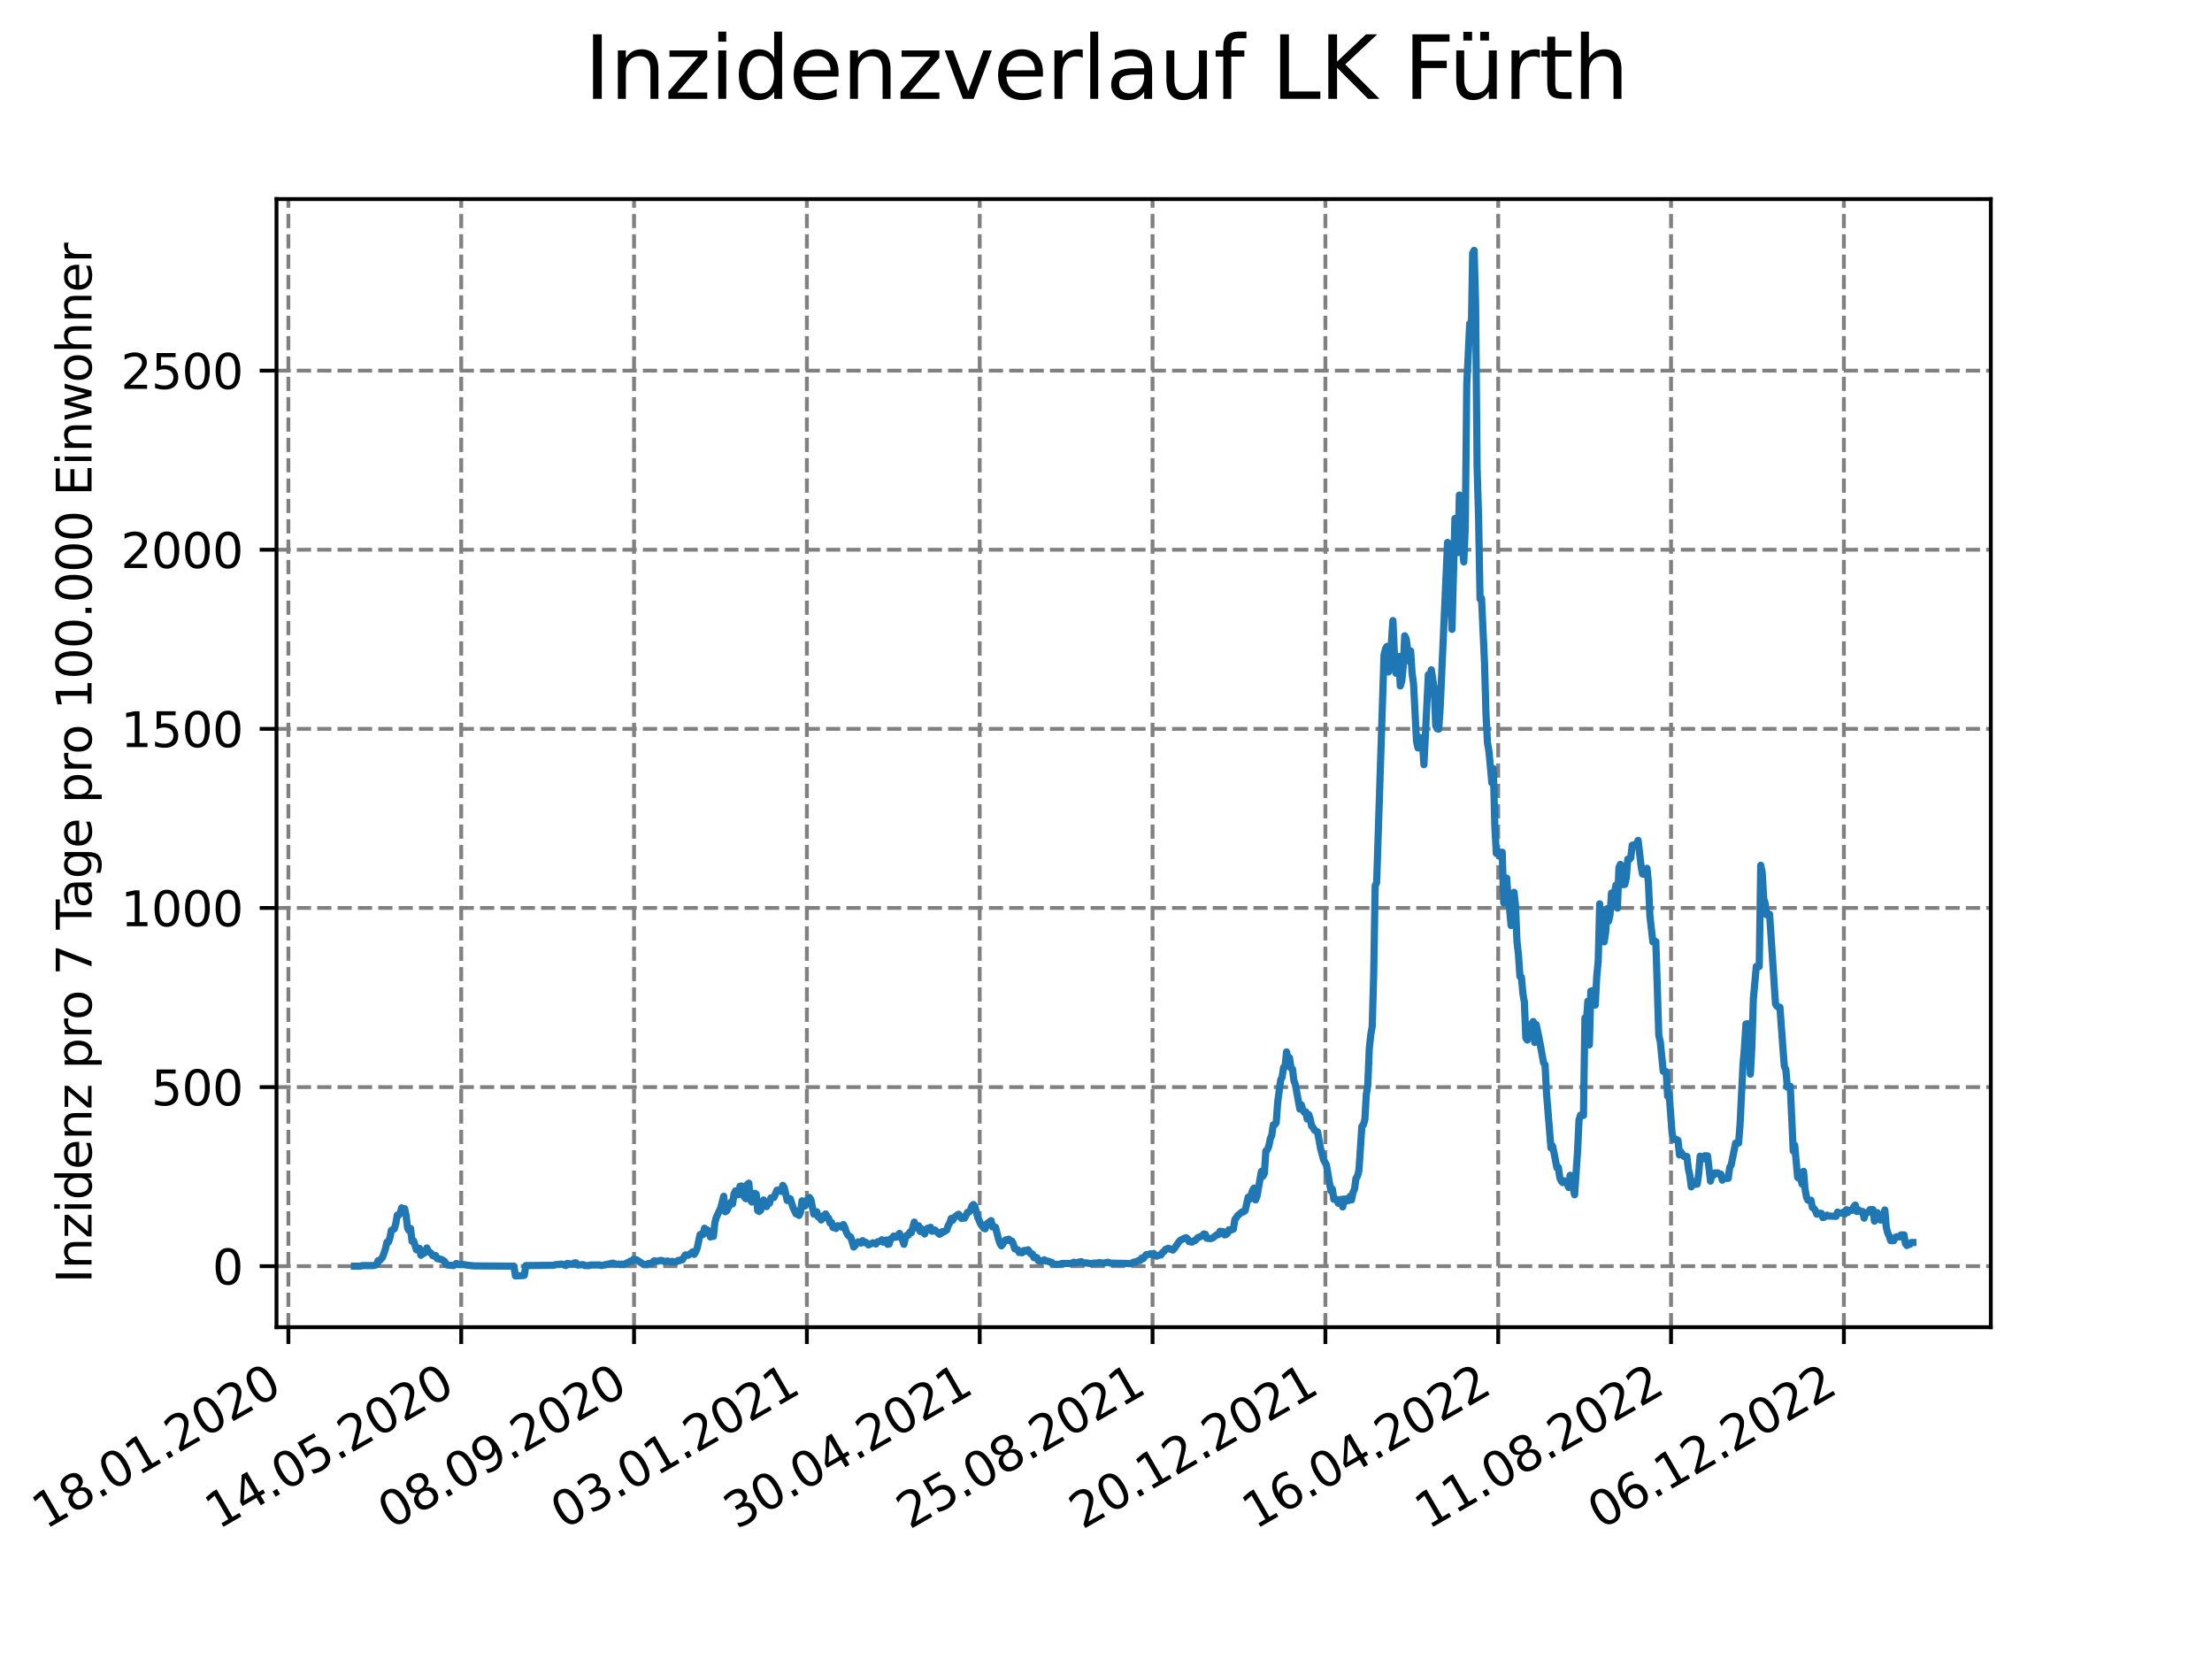 <?xml version="1.0" encoding="utf-8" standalone="no"?>
<!DOCTYPE svg PUBLIC "-//W3C//DTD SVG 1.1//EN"
  "http://www.w3.org/Graphics/SVG/1.1/DTD/svg11.dtd">
<svg xmlns:xlink="http://www.w3.org/1999/xlink" width="460.8pt" height="345.6pt" viewBox="0 0 460.8 345.6" xmlns="http://www.w3.org/2000/svg" version="1.1">
 <defs>
  <style type="text/css">*{stroke-linejoin: round; stroke-linecap: butt}</style>
 </defs>
 <g id="figure_1">
  <g id="patch_1">
   <path d="M 0 345.6 
L 460.8 345.6 
L 460.8 0 
L 0 0 
z
" style="fill: #ffffff"/>
  </g>
  <g id="axes_1">
   <g id="patch_2">
    <path d="M 57.6 276.48 
L 414.72 276.48 
L 414.72 41.472 
L 57.6 41.472 
z
" style="fill: #ffffff"/>
   </g>
   <g id="matplotlib.axis_1">
    <g id="xtick_1">
     <g id="line2d_1">
      <path d="M 60.075 276.48 
L 60.075 41.472 
" clip-path="url(#pdad895e5d4)" style="fill: none; stroke-dasharray: 2.96,1.28; stroke-dashoffset: 0; stroke: #808080; stroke-width: 0.8"/>
     </g>
     <g id="line2d_2">
      <defs>
       <path id="mf47c857014" d="M 0 0 
L 0 3.5 
" style="stroke: #000000; stroke-width: 0.8"/>
      </defs>
      <g>
       <use xlink:href="#mf47c857014" x="60.075" y="276.48" style="stroke: #000000; stroke-width: 0.8"/>
      </g>
     </g>
     <g id="text_1">
      <!-- 18.01.2020 -->
      <g transform="translate(9.449 318.689) rotate(-30) scale(0.1 -0.1)">
       <defs>
        <path id="DejaVuSans-31" d="M 794 531 
L 1825 531 
L 1825 4091 
L 703 3866 
L 703 4441 
L 1819 4666 
L 2450 4666 
L 2450 531 
L 3481 531 
L 3481 0 
L 794 0 
L 794 531 
z
" transform="scale(0.016)"/>
        <path id="DejaVuSans-38" d="M 2034 2216 
Q 1584 2216 1326 1975 
Q 1069 1734 1069 1313 
Q 1069 891 1326 650 
Q 1584 409 2034 409 
Q 2484 409 2743 651 
Q 3003 894 3003 1313 
Q 3003 1734 2745 1975 
Q 2488 2216 2034 2216 
z
M 1403 2484 
Q 997 2584 770 2862 
Q 544 3141 544 3541 
Q 544 4100 942 4425 
Q 1341 4750 2034 4750 
Q 2731 4750 3128 4425 
Q 3525 4100 3525 3541 
Q 3525 3141 3298 2862 
Q 3072 2584 2669 2484 
Q 3125 2378 3379 2068 
Q 3634 1759 3634 1313 
Q 3634 634 3220 271 
Q 2806 -91 2034 -91 
Q 1263 -91 848 271 
Q 434 634 434 1313 
Q 434 1759 690 2068 
Q 947 2378 1403 2484 
z
M 1172 3481 
Q 1172 3119 1398 2916 
Q 1625 2713 2034 2713 
Q 2441 2713 2670 2916 
Q 2900 3119 2900 3481 
Q 2900 3844 2670 4047 
Q 2441 4250 2034 4250 
Q 1625 4250 1398 4047 
Q 1172 3844 1172 3481 
z
" transform="scale(0.016)"/>
        <path id="DejaVuSans-2e" d="M 684 794 
L 1344 794 
L 1344 0 
L 684 0 
L 684 794 
z
" transform="scale(0.016)"/>
        <path id="DejaVuSans-30" d="M 2034 4250 
Q 1547 4250 1301 3770 
Q 1056 3291 1056 2328 
Q 1056 1369 1301 889 
Q 1547 409 2034 409 
Q 2525 409 2770 889 
Q 3016 1369 3016 2328 
Q 3016 3291 2770 3770 
Q 2525 4250 2034 4250 
z
M 2034 4750 
Q 2819 4750 3233 4129 
Q 3647 3509 3647 2328 
Q 3647 1150 3233 529 
Q 2819 -91 2034 -91 
Q 1250 -91 836 529 
Q 422 1150 422 2328 
Q 422 3509 836 4129 
Q 1250 4750 2034 4750 
z
" transform="scale(0.016)"/>
        <path id="DejaVuSans-32" d="M 1228 531 
L 3431 531 
L 3431 0 
L 469 0 
L 469 531 
Q 828 903 1448 1529 
Q 2069 2156 2228 2338 
Q 2531 2678 2651 2914 
Q 2772 3150 2772 3378 
Q 2772 3750 2511 3984 
Q 2250 4219 1831 4219 
Q 1534 4219 1204 4116 
Q 875 4013 500 3803 
L 500 4441 
Q 881 4594 1212 4672 
Q 1544 4750 1819 4750 
Q 2544 4750 2975 4387 
Q 3406 4025 3406 3419 
Q 3406 3131 3298 2873 
Q 3191 2616 2906 2266 
Q 2828 2175 2409 1742 
Q 1991 1309 1228 531 
z
" transform="scale(0.016)"/>
       </defs>
       <use xlink:href="#DejaVuSans-31"/>
       <use xlink:href="#DejaVuSans-38" x="63.623"/>
       <use xlink:href="#DejaVuSans-2e" x="127.246"/>
       <use xlink:href="#DejaVuSans-30" x="159.033"/>
       <use xlink:href="#DejaVuSans-31" x="222.656"/>
       <use xlink:href="#DejaVuSans-2e" x="286.279"/>
       <use xlink:href="#DejaVuSans-32" x="318.066"/>
       <use xlink:href="#DejaVuSans-30" x="381.689"/>
       <use xlink:href="#DejaVuSans-32" x="445.312"/>
       <use xlink:href="#DejaVuSans-30" x="508.936"/>
      </g>
     </g>
    </g>
    <g id="xtick_2">
     <g id="line2d_3">
      <path d="M 96.079 276.48 
L 96.079 41.472 
" clip-path="url(#pdad895e5d4)" style="fill: none; stroke-dasharray: 2.96,1.28; stroke-dashoffset: 0; stroke: #808080; stroke-width: 0.8"/>
     </g>
     <g id="line2d_4">
      <g>
       <use xlink:href="#mf47c857014" x="96.079" y="276.48" style="stroke: #000000; stroke-width: 0.8"/>
      </g>
     </g>
     <g id="text_2">
      <!-- 14.05.2020 -->
      <g transform="translate(45.454 318.689) rotate(-30) scale(0.1 -0.1)">
       <defs>
        <path id="DejaVuSans-34" d="M 2419 4116 
L 825 1625 
L 2419 1625 
L 2419 4116 
z
M 2253 4666 
L 3047 4666 
L 3047 1625 
L 3713 1625 
L 3713 1100 
L 3047 1100 
L 3047 0 
L 2419 0 
L 2419 1100 
L 313 1100 
L 313 1709 
L 2253 4666 
z
" transform="scale(0.016)"/>
        <path id="DejaVuSans-35" d="M 691 4666 
L 3169 4666 
L 3169 4134 
L 1269 4134 
L 1269 2991 
Q 1406 3038 1543 3061 
Q 1681 3084 1819 3084 
Q 2600 3084 3056 2656 
Q 3513 2228 3513 1497 
Q 3513 744 3044 326 
Q 2575 -91 1722 -91 
Q 1428 -91 1123 -41 
Q 819 9 494 109 
L 494 744 
Q 775 591 1075 516 
Q 1375 441 1709 441 
Q 2250 441 2565 725 
Q 2881 1009 2881 1497 
Q 2881 1984 2565 2268 
Q 2250 2553 1709 2553 
Q 1456 2553 1204 2497 
Q 953 2441 691 2322 
L 691 4666 
z
" transform="scale(0.016)"/>
       </defs>
       <use xlink:href="#DejaVuSans-31"/>
       <use xlink:href="#DejaVuSans-34" x="63.623"/>
       <use xlink:href="#DejaVuSans-2e" x="127.246"/>
       <use xlink:href="#DejaVuSans-30" x="159.033"/>
       <use xlink:href="#DejaVuSans-35" x="222.656"/>
       <use xlink:href="#DejaVuSans-2e" x="286.279"/>
       <use xlink:href="#DejaVuSans-32" x="318.066"/>
       <use xlink:href="#DejaVuSans-30" x="381.689"/>
       <use xlink:href="#DejaVuSans-32" x="445.312"/>
       <use xlink:href="#DejaVuSans-30" x="508.936"/>
      </g>
     </g>
    </g>
    <g id="xtick_3">
     <g id="line2d_5">
      <path d="M 132.083 276.48 
L 132.083 41.472 
" clip-path="url(#pdad895e5d4)" style="fill: none; stroke-dasharray: 2.96,1.28; stroke-dashoffset: 0; stroke: #808080; stroke-width: 0.8"/>
     </g>
     <g id="line2d_6">
      <g>
       <use xlink:href="#mf47c857014" x="132.083" y="276.48" style="stroke: #000000; stroke-width: 0.8"/>
      </g>
     </g>
     <g id="text_3">
      <!-- 08.09.2020 -->
      <g transform="translate(81.458 318.689) rotate(-30) scale(0.1 -0.1)">
       <defs>
        <path id="DejaVuSans-39" d="M 703 97 
L 703 672 
Q 941 559 1184 500 
Q 1428 441 1663 441 
Q 2288 441 2617 861 
Q 2947 1281 2994 2138 
Q 2813 1869 2534 1725 
Q 2256 1581 1919 1581 
Q 1219 1581 811 2004 
Q 403 2428 403 3163 
Q 403 3881 828 4315 
Q 1253 4750 1959 4750 
Q 2769 4750 3195 4129 
Q 3622 3509 3622 2328 
Q 3622 1225 3098 567 
Q 2575 -91 1691 -91 
Q 1453 -91 1209 -44 
Q 966 3 703 97 
z
M 1959 2075 
Q 2384 2075 2632 2365 
Q 2881 2656 2881 3163 
Q 2881 3666 2632 3958 
Q 2384 4250 1959 4250 
Q 1534 4250 1286 3958 
Q 1038 3666 1038 3163 
Q 1038 2656 1286 2365 
Q 1534 2075 1959 2075 
z
" transform="scale(0.016)"/>
       </defs>
       <use xlink:href="#DejaVuSans-30"/>
       <use xlink:href="#DejaVuSans-38" x="63.623"/>
       <use xlink:href="#DejaVuSans-2e" x="127.246"/>
       <use xlink:href="#DejaVuSans-30" x="159.033"/>
       <use xlink:href="#DejaVuSans-39" x="222.656"/>
       <use xlink:href="#DejaVuSans-2e" x="286.279"/>
       <use xlink:href="#DejaVuSans-32" x="318.066"/>
       <use xlink:href="#DejaVuSans-30" x="381.689"/>
       <use xlink:href="#DejaVuSans-32" x="445.312"/>
       <use xlink:href="#DejaVuSans-30" x="508.936"/>
      </g>
     </g>
    </g>
    <g id="xtick_4">
     <g id="line2d_7">
      <path d="M 168.088 276.48 
L 168.088 41.472 
" clip-path="url(#pdad895e5d4)" style="fill: none; stroke-dasharray: 2.96,1.28; stroke-dashoffset: 0; stroke: #808080; stroke-width: 0.8"/>
     </g>
     <g id="line2d_8">
      <g>
       <use xlink:href="#mf47c857014" x="168.088" y="276.48" style="stroke: #000000; stroke-width: 0.8"/>
      </g>
     </g>
     <g id="text_4">
      <!-- 03.01.2021 -->
      <g transform="translate(117.462 318.689) rotate(-30) scale(0.1 -0.1)">
       <defs>
        <path id="DejaVuSans-33" d="M 2597 2516 
Q 3050 2419 3304 2112 
Q 3559 1806 3559 1356 
Q 3559 666 3084 287 
Q 2609 -91 1734 -91 
Q 1441 -91 1130 -33 
Q 819 25 488 141 
L 488 750 
Q 750 597 1062 519 
Q 1375 441 1716 441 
Q 2309 441 2620 675 
Q 2931 909 2931 1356 
Q 2931 1769 2642 2001 
Q 2353 2234 1838 2234 
L 1294 2234 
L 1294 2753 
L 1863 2753 
Q 2328 2753 2575 2939 
Q 2822 3125 2822 3475 
Q 2822 3834 2567 4026 
Q 2313 4219 1838 4219 
Q 1578 4219 1281 4162 
Q 984 4106 628 3988 
L 628 4550 
Q 988 4650 1302 4700 
Q 1616 4750 1894 4750 
Q 2613 4750 3031 4423 
Q 3450 4097 3450 3541 
Q 3450 3153 3228 2886 
Q 3006 2619 2597 2516 
z
" transform="scale(0.016)"/>
       </defs>
       <use xlink:href="#DejaVuSans-30"/>
       <use xlink:href="#DejaVuSans-33" x="63.623"/>
       <use xlink:href="#DejaVuSans-2e" x="127.246"/>
       <use xlink:href="#DejaVuSans-30" x="159.033"/>
       <use xlink:href="#DejaVuSans-31" x="222.656"/>
       <use xlink:href="#DejaVuSans-2e" x="286.279"/>
       <use xlink:href="#DejaVuSans-32" x="318.066"/>
       <use xlink:href="#DejaVuSans-30" x="381.689"/>
       <use xlink:href="#DejaVuSans-32" x="445.312"/>
       <use xlink:href="#DejaVuSans-31" x="508.936"/>
      </g>
     </g>
    </g>
    <g id="xtick_5">
     <g id="line2d_9">
      <path d="M 204.092 276.48 
L 204.092 41.472 
" clip-path="url(#pdad895e5d4)" style="fill: none; stroke-dasharray: 2.96,1.28; stroke-dashoffset: 0; stroke: #808080; stroke-width: 0.8"/>
     </g>
     <g id="line2d_10">
      <g>
       <use xlink:href="#mf47c857014" x="204.092" y="276.48" style="stroke: #000000; stroke-width: 0.8"/>
      </g>
     </g>
     <g id="text_5">
      <!-- 30.04.2021 -->
      <g transform="translate(153.467 318.689) rotate(-30) scale(0.1 -0.1)">
       <use xlink:href="#DejaVuSans-33"/>
       <use xlink:href="#DejaVuSans-30" x="63.623"/>
       <use xlink:href="#DejaVuSans-2e" x="127.246"/>
       <use xlink:href="#DejaVuSans-30" x="159.033"/>
       <use xlink:href="#DejaVuSans-34" x="222.656"/>
       <use xlink:href="#DejaVuSans-2e" x="286.279"/>
       <use xlink:href="#DejaVuSans-32" x="318.066"/>
       <use xlink:href="#DejaVuSans-30" x="381.689"/>
       <use xlink:href="#DejaVuSans-32" x="445.312"/>
       <use xlink:href="#DejaVuSans-31" x="508.936"/>
      </g>
     </g>
    </g>
    <g id="xtick_6">
     <g id="line2d_11">
      <path d="M 240.096 276.48 
L 240.096 41.472 
" clip-path="url(#pdad895e5d4)" style="fill: none; stroke-dasharray: 2.96,1.28; stroke-dashoffset: 0; stroke: #808080; stroke-width: 0.8"/>
     </g>
     <g id="line2d_12">
      <g>
       <use xlink:href="#mf47c857014" x="240.096" y="276.48" style="stroke: #000000; stroke-width: 0.8"/>
      </g>
     </g>
     <g id="text_6">
      <!-- 25.08.2021 -->
      <g transform="translate(189.471 318.689) rotate(-30) scale(0.1 -0.1)">
       <use xlink:href="#DejaVuSans-32"/>
       <use xlink:href="#DejaVuSans-35" x="63.623"/>
       <use xlink:href="#DejaVuSans-2e" x="127.246"/>
       <use xlink:href="#DejaVuSans-30" x="159.033"/>
       <use xlink:href="#DejaVuSans-38" x="222.656"/>
       <use xlink:href="#DejaVuSans-2e" x="286.279"/>
       <use xlink:href="#DejaVuSans-32" x="318.066"/>
       <use xlink:href="#DejaVuSans-30" x="381.689"/>
       <use xlink:href="#DejaVuSans-32" x="445.312"/>
       <use xlink:href="#DejaVuSans-31" x="508.936"/>
      </g>
     </g>
    </g>
    <g id="xtick_7">
     <g id="line2d_13">
      <path d="M 276.101 276.48 
L 276.101 41.472 
" clip-path="url(#pdad895e5d4)" style="fill: none; stroke-dasharray: 2.96,1.28; stroke-dashoffset: 0; stroke: #808080; stroke-width: 0.8"/>
     </g>
     <g id="line2d_14">
      <g>
       <use xlink:href="#mf47c857014" x="276.101" y="276.48" style="stroke: #000000; stroke-width: 0.8"/>
      </g>
     </g>
     <g id="text_7">
      <!-- 20.12.2021 -->
      <g transform="translate(225.476 318.689) rotate(-30) scale(0.1 -0.1)">
       <use xlink:href="#DejaVuSans-32"/>
       <use xlink:href="#DejaVuSans-30" x="63.623"/>
       <use xlink:href="#DejaVuSans-2e" x="127.246"/>
       <use xlink:href="#DejaVuSans-31" x="159.033"/>
       <use xlink:href="#DejaVuSans-32" x="222.656"/>
       <use xlink:href="#DejaVuSans-2e" x="286.279"/>
       <use xlink:href="#DejaVuSans-32" x="318.066"/>
       <use xlink:href="#DejaVuSans-30" x="381.689"/>
       <use xlink:href="#DejaVuSans-32" x="445.312"/>
       <use xlink:href="#DejaVuSans-31" x="508.936"/>
      </g>
     </g>
    </g>
    <g id="xtick_8">
     <g id="line2d_15">
      <path d="M 312.105 276.48 
L 312.105 41.472 
" clip-path="url(#pdad895e5d4)" style="fill: none; stroke-dasharray: 2.96,1.28; stroke-dashoffset: 0; stroke: #808080; stroke-width: 0.8"/>
     </g>
     <g id="line2d_16">
      <g>
       <use xlink:href="#mf47c857014" x="312.105" y="276.48" style="stroke: #000000; stroke-width: 0.8"/>
      </g>
     </g>
     <g id="text_8">
      <!-- 16.04.2022 -->
      <g transform="translate(261.48 318.689) rotate(-30) scale(0.1 -0.1)">
       <defs>
        <path id="DejaVuSans-36" d="M 2113 2584 
Q 1688 2584 1439 2293 
Q 1191 2003 1191 1497 
Q 1191 994 1439 701 
Q 1688 409 2113 409 
Q 2538 409 2786 701 
Q 3034 994 3034 1497 
Q 3034 2003 2786 2293 
Q 2538 2584 2113 2584 
z
M 3366 4563 
L 3366 3988 
Q 3128 4100 2886 4159 
Q 2644 4219 2406 4219 
Q 1781 4219 1451 3797 
Q 1122 3375 1075 2522 
Q 1259 2794 1537 2939 
Q 1816 3084 2150 3084 
Q 2853 3084 3261 2657 
Q 3669 2231 3669 1497 
Q 3669 778 3244 343 
Q 2819 -91 2113 -91 
Q 1303 -91 875 529 
Q 447 1150 447 2328 
Q 447 3434 972 4092 
Q 1497 4750 2381 4750 
Q 2619 4750 2861 4703 
Q 3103 4656 3366 4563 
z
" transform="scale(0.016)"/>
       </defs>
       <use xlink:href="#DejaVuSans-31"/>
       <use xlink:href="#DejaVuSans-36" x="63.623"/>
       <use xlink:href="#DejaVuSans-2e" x="127.246"/>
       <use xlink:href="#DejaVuSans-30" x="159.033"/>
       <use xlink:href="#DejaVuSans-34" x="222.656"/>
       <use xlink:href="#DejaVuSans-2e" x="286.279"/>
       <use xlink:href="#DejaVuSans-32" x="318.066"/>
       <use xlink:href="#DejaVuSans-30" x="381.689"/>
       <use xlink:href="#DejaVuSans-32" x="445.312"/>
       <use xlink:href="#DejaVuSans-32" x="508.936"/>
      </g>
     </g>
    </g>
    <g id="xtick_9">
     <g id="line2d_17">
      <path d="M 348.109 276.48 
L 348.109 41.472 
" clip-path="url(#pdad895e5d4)" style="fill: none; stroke-dasharray: 2.96,1.28; stroke-dashoffset: 0; stroke: #808080; stroke-width: 0.8"/>
     </g>
     <g id="line2d_18">
      <g>
       <use xlink:href="#mf47c857014" x="348.109" y="276.48" style="stroke: #000000; stroke-width: 0.8"/>
      </g>
     </g>
     <g id="text_9">
      <!-- 11.08.2022 -->
      <g transform="translate(297.484 318.689) rotate(-30) scale(0.1 -0.1)">
       <use xlink:href="#DejaVuSans-31"/>
       <use xlink:href="#DejaVuSans-31" x="63.623"/>
       <use xlink:href="#DejaVuSans-2e" x="127.246"/>
       <use xlink:href="#DejaVuSans-30" x="159.033"/>
       <use xlink:href="#DejaVuSans-38" x="222.656"/>
       <use xlink:href="#DejaVuSans-2e" x="286.279"/>
       <use xlink:href="#DejaVuSans-32" x="318.066"/>
       <use xlink:href="#DejaVuSans-30" x="381.689"/>
       <use xlink:href="#DejaVuSans-32" x="445.312"/>
       <use xlink:href="#DejaVuSans-32" x="508.936"/>
      </g>
     </g>
    </g>
    <g id="xtick_10">
     <g id="line2d_19">
      <path d="M 384.114 276.48 
L 384.114 41.472 
" clip-path="url(#pdad895e5d4)" style="fill: none; stroke-dasharray: 2.96,1.28; stroke-dashoffset: 0; stroke: #808080; stroke-width: 0.8"/>
     </g>
     <g id="line2d_20">
      <g>
       <use xlink:href="#mf47c857014" x="384.114" y="276.48" style="stroke: #000000; stroke-width: 0.8"/>
      </g>
     </g>
     <g id="text_10">
      <!-- 06.12.2022 -->
      <g transform="translate(333.489 318.689) rotate(-30) scale(0.1 -0.1)">
       <use xlink:href="#DejaVuSans-30"/>
       <use xlink:href="#DejaVuSans-36" x="63.623"/>
       <use xlink:href="#DejaVuSans-2e" x="127.246"/>
       <use xlink:href="#DejaVuSans-31" x="159.033"/>
       <use xlink:href="#DejaVuSans-32" x="222.656"/>
       <use xlink:href="#DejaVuSans-2e" x="286.279"/>
       <use xlink:href="#DejaVuSans-32" x="318.066"/>
       <use xlink:href="#DejaVuSans-30" x="381.689"/>
       <use xlink:href="#DejaVuSans-32" x="445.312"/>
       <use xlink:href="#DejaVuSans-32" x="508.936"/>
      </g>
     </g>
    </g>
   </g>
   <g id="matplotlib.axis_2">
    <g id="ytick_1">
     <g id="line2d_21">
      <path d="M 57.6 263.772 
L 414.72 263.772 
" clip-path="url(#pdad895e5d4)" style="fill: none; stroke-dasharray: 2.96,1.28; stroke-dashoffset: 0; stroke: #808080; stroke-width: 0.8"/>
     </g>
     <g id="line2d_22">
      <defs>
       <path id="me9d6cd86ce" d="M 0 0 
L -3.5 0 
" style="stroke: #000000; stroke-width: 0.8"/>
      </defs>
      <g>
       <use xlink:href="#me9d6cd86ce" x="57.6" y="263.772" style="stroke: #000000; stroke-width: 0.8"/>
      </g>
     </g>
     <g id="text_11">
      <!-- 0 -->
      <g transform="translate(44.237 267.571) scale(0.1 -0.1)">
       <use xlink:href="#DejaVuSans-30"/>
      </g>
     </g>
    </g>
    <g id="ytick_2">
     <g id="line2d_23">
      <path d="M 57.6 226.459 
L 414.72 226.459 
" clip-path="url(#pdad895e5d4)" style="fill: none; stroke-dasharray: 2.96,1.28; stroke-dashoffset: 0; stroke: #808080; stroke-width: 0.8"/>
     </g>
     <g id="line2d_24">
      <g>
       <use xlink:href="#me9d6cd86ce" x="57.6" y="226.459" style="stroke: #000000; stroke-width: 0.8"/>
      </g>
     </g>
     <g id="text_12">
      <!-- 500 -->
      <g transform="translate(31.512 230.258) scale(0.1 -0.1)">
       <use xlink:href="#DejaVuSans-35"/>
       <use xlink:href="#DejaVuSans-30" x="63.623"/>
       <use xlink:href="#DejaVuSans-30" x="127.246"/>
      </g>
     </g>
    </g>
    <g id="ytick_3">
     <g id="line2d_25">
      <path d="M 57.6 189.146 
L 414.72 189.146 
" clip-path="url(#pdad895e5d4)" style="fill: none; stroke-dasharray: 2.96,1.28; stroke-dashoffset: 0; stroke: #808080; stroke-width: 0.8"/>
     </g>
     <g id="line2d_26">
      <g>
       <use xlink:href="#me9d6cd86ce" x="57.6" y="189.146" style="stroke: #000000; stroke-width: 0.8"/>
      </g>
     </g>
     <g id="text_13">
      <!-- 1000 -->
      <g transform="translate(25.15 192.946) scale(0.1 -0.1)">
       <use xlink:href="#DejaVuSans-31"/>
       <use xlink:href="#DejaVuSans-30" x="63.623"/>
       <use xlink:href="#DejaVuSans-30" x="127.246"/>
       <use xlink:href="#DejaVuSans-30" x="190.869"/>
      </g>
     </g>
    </g>
    <g id="ytick_4">
     <g id="line2d_27">
      <path d="M 57.6 151.834 
L 414.72 151.834 
" clip-path="url(#pdad895e5d4)" style="fill: none; stroke-dasharray: 2.96,1.28; stroke-dashoffset: 0; stroke: #808080; stroke-width: 0.8"/>
     </g>
     <g id="line2d_28">
      <g>
       <use xlink:href="#me9d6cd86ce" x="57.6" y="151.834" style="stroke: #000000; stroke-width: 0.8"/>
      </g>
     </g>
     <g id="text_14">
      <!-- 1500 -->
      <g transform="translate(25.15 155.633) scale(0.1 -0.1)">
       <use xlink:href="#DejaVuSans-31"/>
       <use xlink:href="#DejaVuSans-35" x="63.623"/>
       <use xlink:href="#DejaVuSans-30" x="127.246"/>
       <use xlink:href="#DejaVuSans-30" x="190.869"/>
      </g>
     </g>
    </g>
    <g id="ytick_5">
     <g id="line2d_29">
      <path d="M 57.6 114.521 
L 414.72 114.521 
" clip-path="url(#pdad895e5d4)" style="fill: none; stroke-dasharray: 2.96,1.28; stroke-dashoffset: 0; stroke: #808080; stroke-width: 0.8"/>
     </g>
     <g id="line2d_30">
      <g>
       <use xlink:href="#me9d6cd86ce" x="57.6" y="114.521" style="stroke: #000000; stroke-width: 0.8"/>
      </g>
     </g>
     <g id="text_15">
      <!-- 2000 -->
      <g transform="translate(25.15 118.32) scale(0.1 -0.1)">
       <use xlink:href="#DejaVuSans-32"/>
       <use xlink:href="#DejaVuSans-30" x="63.623"/>
       <use xlink:href="#DejaVuSans-30" x="127.246"/>
       <use xlink:href="#DejaVuSans-30" x="190.869"/>
      </g>
     </g>
    </g>
    <g id="ytick_6">
     <g id="line2d_31">
      <path d="M 57.6 77.209 
L 414.72 77.209 
" clip-path="url(#pdad895e5d4)" style="fill: none; stroke-dasharray: 2.96,1.28; stroke-dashoffset: 0; stroke: #808080; stroke-width: 0.8"/>
     </g>
     <g id="line2d_32">
      <g>
       <use xlink:href="#me9d6cd86ce" x="57.6" y="77.209" style="stroke: #000000; stroke-width: 0.8"/>
      </g>
     </g>
     <g id="text_16">
      <!-- 2500 -->
      <g transform="translate(25.15 81.008) scale(0.1 -0.1)">
       <use xlink:href="#DejaVuSans-32"/>
       <use xlink:href="#DejaVuSans-35" x="63.623"/>
       <use xlink:href="#DejaVuSans-30" x="127.246"/>
       <use xlink:href="#DejaVuSans-30" x="190.869"/>
      </g>
     </g>
    </g>
    <g id="text_17">
     <!-- Inzidenz pro 7 Tage pro 100.000 Einwohner -->
     <g transform="translate(19.07 267.301) rotate(-90) scale(0.1 -0.1)">
      <defs>
       <path id="DejaVuSans-49" d="M 628 4666 
L 1259 4666 
L 1259 0 
L 628 0 
L 628 4666 
z
" transform="scale(0.016)"/>
       <path id="DejaVuSans-6e" d="M 3513 2113 
L 3513 0 
L 2938 0 
L 2938 2094 
Q 2938 2591 2744 2837 
Q 2550 3084 2163 3084 
Q 1697 3084 1428 2787 
Q 1159 2491 1159 1978 
L 1159 0 
L 581 0 
L 581 3500 
L 1159 3500 
L 1159 2956 
Q 1366 3272 1645 3428 
Q 1925 3584 2291 3584 
Q 2894 3584 3203 3211 
Q 3513 2838 3513 2113 
z
" transform="scale(0.016)"/>
       <path id="DejaVuSans-7a" d="M 353 3500 
L 3084 3500 
L 3084 2975 
L 922 459 
L 3084 459 
L 3084 0 
L 275 0 
L 275 525 
L 2438 3041 
L 353 3041 
L 353 3500 
z
" transform="scale(0.016)"/>
       <path id="DejaVuSans-69" d="M 603 3500 
L 1178 3500 
L 1178 0 
L 603 0 
L 603 3500 
z
M 603 4863 
L 1178 4863 
L 1178 4134 
L 603 4134 
L 603 4863 
z
" transform="scale(0.016)"/>
       <path id="DejaVuSans-64" d="M 2906 2969 
L 2906 4863 
L 3481 4863 
L 3481 0 
L 2906 0 
L 2906 525 
Q 2725 213 2448 61 
Q 2172 -91 1784 -91 
Q 1150 -91 751 415 
Q 353 922 353 1747 
Q 353 2572 751 3078 
Q 1150 3584 1784 3584 
Q 2172 3584 2448 3432 
Q 2725 3281 2906 2969 
z
M 947 1747 
Q 947 1113 1208 752 
Q 1469 391 1925 391 
Q 2381 391 2643 752 
Q 2906 1113 2906 1747 
Q 2906 2381 2643 2742 
Q 2381 3103 1925 3103 
Q 1469 3103 1208 2742 
Q 947 2381 947 1747 
z
" transform="scale(0.016)"/>
       <path id="DejaVuSans-65" d="M 3597 1894 
L 3597 1613 
L 953 1613 
Q 991 1019 1311 708 
Q 1631 397 2203 397 
Q 2534 397 2845 478 
Q 3156 559 3463 722 
L 3463 178 
Q 3153 47 2828 -22 
Q 2503 -91 2169 -91 
Q 1331 -91 842 396 
Q 353 884 353 1716 
Q 353 2575 817 3079 
Q 1281 3584 2069 3584 
Q 2775 3584 3186 3129 
Q 3597 2675 3597 1894 
z
M 3022 2063 
Q 3016 2534 2758 2815 
Q 2500 3097 2075 3097 
Q 1594 3097 1305 2825 
Q 1016 2553 972 2059 
L 3022 2063 
z
" transform="scale(0.016)"/>
       <path id="DejaVuSans-20" transform="scale(0.016)"/>
       <path id="DejaVuSans-70" d="M 1159 525 
L 1159 -1331 
L 581 -1331 
L 581 3500 
L 1159 3500 
L 1159 2969 
Q 1341 3281 1617 3432 
Q 1894 3584 2278 3584 
Q 2916 3584 3314 3078 
Q 3713 2572 3713 1747 
Q 3713 922 3314 415 
Q 2916 -91 2278 -91 
Q 1894 -91 1617 61 
Q 1341 213 1159 525 
z
M 3116 1747 
Q 3116 2381 2855 2742 
Q 2594 3103 2138 3103 
Q 1681 3103 1420 2742 
Q 1159 2381 1159 1747 
Q 1159 1113 1420 752 
Q 1681 391 2138 391 
Q 2594 391 2855 752 
Q 3116 1113 3116 1747 
z
" transform="scale(0.016)"/>
       <path id="DejaVuSans-72" d="M 2631 2963 
Q 2534 3019 2420 3045 
Q 2306 3072 2169 3072 
Q 1681 3072 1420 2755 
Q 1159 2438 1159 1844 
L 1159 0 
L 581 0 
L 581 3500 
L 1159 3500 
L 1159 2956 
Q 1341 3275 1631 3429 
Q 1922 3584 2338 3584 
Q 2397 3584 2469 3576 
Q 2541 3569 2628 3553 
L 2631 2963 
z
" transform="scale(0.016)"/>
       <path id="DejaVuSans-6f" d="M 1959 3097 
Q 1497 3097 1228 2736 
Q 959 2375 959 1747 
Q 959 1119 1226 758 
Q 1494 397 1959 397 
Q 2419 397 2687 759 
Q 2956 1122 2956 1747 
Q 2956 2369 2687 2733 
Q 2419 3097 1959 3097 
z
M 1959 3584 
Q 2709 3584 3137 3096 
Q 3566 2609 3566 1747 
Q 3566 888 3137 398 
Q 2709 -91 1959 -91 
Q 1206 -91 779 398 
Q 353 888 353 1747 
Q 353 2609 779 3096 
Q 1206 3584 1959 3584 
z
" transform="scale(0.016)"/>
       <path id="DejaVuSans-37" d="M 525 4666 
L 3525 4666 
L 3525 4397 
L 1831 0 
L 1172 0 
L 2766 4134 
L 525 4134 
L 525 4666 
z
" transform="scale(0.016)"/>
       <path id="DejaVuSans-54" d="M -19 4666 
L 3928 4666 
L 3928 4134 
L 2272 4134 
L 2272 0 
L 1638 0 
L 1638 4134 
L -19 4134 
L -19 4666 
z
" transform="scale(0.016)"/>
       <path id="DejaVuSans-61" d="M 2194 1759 
Q 1497 1759 1228 1600 
Q 959 1441 959 1056 
Q 959 750 1161 570 
Q 1363 391 1709 391 
Q 2188 391 2477 730 
Q 2766 1069 2766 1631 
L 2766 1759 
L 2194 1759 
z
M 3341 1997 
L 3341 0 
L 2766 0 
L 2766 531 
Q 2569 213 2275 61 
Q 1981 -91 1556 -91 
Q 1019 -91 701 211 
Q 384 513 384 1019 
Q 384 1609 779 1909 
Q 1175 2209 1959 2209 
L 2766 2209 
L 2766 2266 
Q 2766 2663 2505 2880 
Q 2244 3097 1772 3097 
Q 1472 3097 1187 3025 
Q 903 2953 641 2809 
L 641 3341 
Q 956 3463 1253 3523 
Q 1550 3584 1831 3584 
Q 2591 3584 2966 3190 
Q 3341 2797 3341 1997 
z
" transform="scale(0.016)"/>
       <path id="DejaVuSans-67" d="M 2906 1791 
Q 2906 2416 2648 2759 
Q 2391 3103 1925 3103 
Q 1463 3103 1205 2759 
Q 947 2416 947 1791 
Q 947 1169 1205 825 
Q 1463 481 1925 481 
Q 2391 481 2648 825 
Q 2906 1169 2906 1791 
z
M 3481 434 
Q 3481 -459 3084 -895 
Q 2688 -1331 1869 -1331 
Q 1566 -1331 1297 -1286 
Q 1028 -1241 775 -1147 
L 775 -588 
Q 1028 -725 1275 -790 
Q 1522 -856 1778 -856 
Q 2344 -856 2625 -561 
Q 2906 -266 2906 331 
L 2906 616 
Q 2728 306 2450 153 
Q 2172 0 1784 0 
Q 1141 0 747 490 
Q 353 981 353 1791 
Q 353 2603 747 3093 
Q 1141 3584 1784 3584 
Q 2172 3584 2450 3431 
Q 2728 3278 2906 2969 
L 2906 3500 
L 3481 3500 
L 3481 434 
z
" transform="scale(0.016)"/>
       <path id="DejaVuSans-45" d="M 628 4666 
L 3578 4666 
L 3578 4134 
L 1259 4134 
L 1259 2753 
L 3481 2753 
L 3481 2222 
L 1259 2222 
L 1259 531 
L 3634 531 
L 3634 0 
L 628 0 
L 628 4666 
z
" transform="scale(0.016)"/>
       <path id="DejaVuSans-77" d="M 269 3500 
L 844 3500 
L 1563 769 
L 2278 3500 
L 2956 3500 
L 3675 769 
L 4391 3500 
L 4966 3500 
L 4050 0 
L 3372 0 
L 2619 2869 
L 1863 0 
L 1184 0 
L 269 3500 
z
" transform="scale(0.016)"/>
       <path id="DejaVuSans-68" d="M 3513 2113 
L 3513 0 
L 2938 0 
L 2938 2094 
Q 2938 2591 2744 2837 
Q 2550 3084 2163 3084 
Q 1697 3084 1428 2787 
Q 1159 2491 1159 1978 
L 1159 0 
L 581 0 
L 581 4863 
L 1159 4863 
L 1159 2956 
Q 1366 3272 1645 3428 
Q 1925 3584 2291 3584 
Q 2894 3584 3203 3211 
Q 3513 2838 3513 2113 
z
" transform="scale(0.016)"/>
      </defs>
      <use xlink:href="#DejaVuSans-49"/>
      <use xlink:href="#DejaVuSans-6e" x="29.492"/>
      <use xlink:href="#DejaVuSans-7a" x="92.871"/>
      <use xlink:href="#DejaVuSans-69" x="145.361"/>
      <use xlink:href="#DejaVuSans-64" x="173.145"/>
      <use xlink:href="#DejaVuSans-65" x="236.621"/>
      <use xlink:href="#DejaVuSans-6e" x="298.145"/>
      <use xlink:href="#DejaVuSans-7a" x="361.523"/>
      <use xlink:href="#DejaVuSans-20" x="414.014"/>
      <use xlink:href="#DejaVuSans-70" x="445.801"/>
      <use xlink:href="#DejaVuSans-72" x="509.277"/>
      <use xlink:href="#DejaVuSans-6f" x="548.141"/>
      <use xlink:href="#DejaVuSans-20" x="609.322"/>
      <use xlink:href="#DejaVuSans-37" x="641.109"/>
      <use xlink:href="#DejaVuSans-20" x="704.732"/>
      <use xlink:href="#DejaVuSans-54" x="736.52"/>
      <use xlink:href="#DejaVuSans-61" x="781.104"/>
      <use xlink:href="#DejaVuSans-67" x="842.383"/>
      <use xlink:href="#DejaVuSans-65" x="905.859"/>
      <use xlink:href="#DejaVuSans-20" x="967.383"/>
      <use xlink:href="#DejaVuSans-70" x="999.17"/>
      <use xlink:href="#DejaVuSans-72" x="1062.646"/>
      <use xlink:href="#DejaVuSans-6f" x="1101.51"/>
      <use xlink:href="#DejaVuSans-20" x="1162.691"/>
      <use xlink:href="#DejaVuSans-31" x="1194.479"/>
      <use xlink:href="#DejaVuSans-30" x="1258.102"/>
      <use xlink:href="#DejaVuSans-30" x="1321.725"/>
      <use xlink:href="#DejaVuSans-2e" x="1385.348"/>
      <use xlink:href="#DejaVuSans-30" x="1417.135"/>
      <use xlink:href="#DejaVuSans-30" x="1480.758"/>
      <use xlink:href="#DejaVuSans-30" x="1544.381"/>
      <use xlink:href="#DejaVuSans-20" x="1608.004"/>
      <use xlink:href="#DejaVuSans-45" x="1639.791"/>
      <use xlink:href="#DejaVuSans-69" x="1702.975"/>
      <use xlink:href="#DejaVuSans-6e" x="1730.758"/>
      <use xlink:href="#DejaVuSans-77" x="1794.137"/>
      <use xlink:href="#DejaVuSans-6f" x="1875.924"/>
      <use xlink:href="#DejaVuSans-68" x="1937.105"/>
      <use xlink:href="#DejaVuSans-6e" x="2000.484"/>
      <use xlink:href="#DejaVuSans-65" x="2063.863"/>
      <use xlink:href="#DejaVuSans-72" x="2125.387"/>
     </g>
    </g>
   </g>
   <g id="line2d_33">
    <path d="M 73.833 263.772 
L 75.064 263.772 
L 75.371 263.645 
L 77.833 263.645 
L 78.449 263.455 
L 78.756 262.632 
L 79.064 262.632 
L 79.68 261.935 
L 80.295 260.162 
L 80.603 258.769 
L 80.911 258.769 
L 81.218 257.883 
L 81.526 256.3 
L 82.141 255.983 
L 82.449 254.907 
L 82.757 253.134 
L 83.065 253.134 
L 83.372 252.627 
L 83.68 251.614 
L 83.988 252.057 
L 84.296 251.804 
L 84.603 253.26 
L 84.911 255.856 
L 85.219 256.363 
L 85.526 255.92 
L 85.834 258.579 
L 86.142 258.453 
L 86.757 260.352 
L 87.065 260.099 
L 87.373 260.036 
L 87.681 261.492 
L 87.988 260.985 
L 88.296 261.112 
L 88.604 260.859 
L 88.911 259.972 
L 89.219 260.606 
L 89.835 261.112 
L 90.142 261.555 
L 90.45 261.682 
L 90.758 261.555 
L 91.066 262.189 
L 91.989 262.379 
L 92.604 262.758 
L 92.912 263.392 
L 93.22 263.518 
L 93.835 263.582 
L 94.451 263.645 
L 94.758 263.518 
L 95.066 263.202 
L 95.682 263.455 
L 96.297 263.392 
L 97.528 263.582 
L 98.143 263.645 
L 98.759 263.708 
L 107.068 263.772 
L 107.375 265.798 
L 108.914 265.734 
L 109.222 265.671 
L 109.529 263.645 
L 115.376 263.582 
L 115.684 263.455 
L 116.607 263.392 
L 116.915 263.328 
L 117.53 263.455 
L 117.838 263.645 
L 118.146 263.202 
L 119.069 263.328 
L 119.377 263.265 
L 119.684 263.075 
L 119.992 263.075 
L 120.3 263.518 
L 121.531 263.455 
L 121.839 263.645 
L 122.762 263.645 
L 123.069 263.518 
L 124.916 263.518 
L 125.224 263.645 
L 127.685 263.138 
L 128.301 263.328 
L 128.609 263.392 
L 128.916 263.328 
L 129.224 263.455 
L 129.532 263.328 
L 129.839 263.455 
L 131.07 262.885 
L 131.378 262.695 
L 131.686 262.758 
L 131.994 262.315 
L 132.609 262.442 
L 134.148 263.455 
L 134.455 263.392 
L 134.763 263.455 
L 135.071 263.202 
L 135.686 263.202 
L 136.302 262.632 
L 136.61 262.758 
L 137.225 262.695 
L 137.533 262.568 
L 137.84 262.568 
L 138.456 262.822 
L 139.071 262.695 
L 139.687 262.885 
L 139.995 262.758 
L 140.61 262.948 
L 140.918 262.822 
L 141.225 262.568 
L 141.533 262.632 
L 141.841 262.442 
L 142.149 262.442 
L 142.764 261.429 
L 143.38 261.492 
L 144.303 260.795 
L 144.61 261.302 
L 144.918 260.795 
L 145.226 260.036 
L 145.841 257.186 
L 146.149 257.06 
L 146.457 257.186 
L 146.765 255.856 
L 147.072 256.49 
L 147.38 256.236 
L 147.688 256.743 
L 147.996 257.693 
L 148.303 257.186 
L 148.611 257.566 
L 148.919 254.717 
L 149.226 253.577 
L 150.15 251.614 
L 150.765 249.208 
L 151.073 252.437 
L 151.381 252.247 
L 152.304 250.411 
L 152.611 250.791 
L 152.919 248.701 
L 153.227 248.068 
L 153.842 248.891 
L 154.15 247.118 
L 154.458 247.055 
L 154.766 247.182 
L 155.073 249.398 
L 155.381 249.714 
L 155.689 246.738 
L 155.996 246.485 
L 156.304 249.904 
L 156.612 250.411 
L 156.92 249.904 
L 157.227 248.575 
L 157.535 248.765 
L 157.843 252.184 
L 158.151 252.374 
L 158.458 252.121 
L 159.074 249.968 
L 159.382 251.044 
L 159.689 251.361 
L 159.997 250.538 
L 160.305 250.664 
L 160.612 249.524 
L 161.228 249.461 
L 161.843 247.941 
L 162.151 248.131 
L 162.459 247.815 
L 162.767 248.195 
L 163.074 246.928 
L 163.382 247.435 
L 163.997 250.094 
L 164.305 249.651 
L 164.613 249.714 
L 165.228 251.614 
L 165.844 252.88 
L 166.152 252.311 
L 166.459 253.197 
L 166.767 252.5 
L 167.075 250.158 
L 167.382 250.284 
L 167.69 251.234 
L 167.998 250.728 
L 168.306 249.778 
L 168.613 249.461 
L 168.921 249.904 
L 169.537 252.944 
L 169.844 252.88 
L 170.152 252.437 
L 170.46 253.514 
L 170.767 253.514 
L 171.075 254.147 
L 171.383 253.324 
L 171.691 253.64 
L 171.998 252.88 
L 172.306 253.514 
L 172.614 253.767 
L 172.922 254.78 
L 173.229 254.653 
L 173.537 255.73 
L 173.845 255.603 
L 174.153 255.92 
L 174.46 255.35 
L 175.076 255.413 
L 175.383 255.667 
L 175.691 255.097 
L 175.999 255.73 
L 176.307 256.68 
L 176.614 257.25 
L 176.922 257.566 
L 177.23 257.693 
L 177.845 259.782 
L 178.153 259.466 
L 178.461 258.959 
L 178.768 258.706 
L 179.384 258.959 
L 179.692 258.453 
L 179.999 258.833 
L 180.307 258.769 
L 180.923 259.339 
L 181.846 258.896 
L 182.461 259.149 
L 182.769 258.706 
L 183.384 258.579 
L 183.692 258.263 
L 184 258.769 
L 184.308 258.389 
L 184.615 258.326 
L 184.923 259.212 
L 185.231 259.149 
L 185.539 258.073 
L 185.846 257.946 
L 186.154 257.503 
L 186.462 257.756 
L 186.769 257.693 
L 187.385 256.933 
L 187.693 257.819 
L 188 258.263 
L 188.308 259.212 
L 188.616 257.819 
L 188.924 257.313 
L 189.231 257.313 
L 189.539 256.68 
L 189.847 256.806 
L 190.462 254.59 
L 190.77 255.413 
L 191.078 255.856 
L 191.385 255.35 
L 191.693 256.553 
L 192.001 255.983 
L 192.309 256.68 
L 192.616 257.06 
L 192.924 256.3 
L 193.232 255.856 
L 193.539 255.92 
L 193.847 255.667 
L 194.155 256.49 
L 194.77 256.236 
L 195.694 257.123 
L 196.001 256.996 
L 196.309 256.553 
L 196.617 256.616 
L 197.232 256.236 
L 197.54 255.287 
L 197.848 254.78 
L 198.155 253.83 
L 198.463 254.21 
L 198.771 253.64 
L 199.386 253.134 
L 199.694 252.944 
L 200.31 253.83 
L 200.617 253.514 
L 200.925 253.767 
L 201.54 252.564 
L 201.848 252.5 
L 202.156 252.121 
L 202.464 251.234 
L 202.771 250.917 
L 203.079 251.297 
L 203.695 253.64 
L 204.31 255.033 
L 204.925 255.856 
L 205.233 255.983 
L 205.541 254.97 
L 206.464 254.273 
L 206.772 255.603 
L 207.08 255.54 
L 207.387 255.667 
L 208.003 258.136 
L 208.31 259.023 
L 208.618 259.529 
L 208.926 259.149 
L 209.234 258.516 
L 209.541 258.263 
L 209.849 258.389 
L 210.157 258.136 
L 210.465 258.516 
L 210.772 258.516 
L 211.08 259.086 
L 211.388 260.162 
L 212.003 260.352 
L 212.311 260.922 
L 212.619 260.732 
L 212.926 260.985 
L 213.234 260.542 
L 213.542 260.479 
L 213.85 260.669 
L 214.157 260.352 
L 214.773 261.239 
L 215.081 261.239 
L 215.388 261.999 
L 215.696 261.872 
L 216.004 261.999 
L 216.311 262.632 
L 216.619 262.632 
L 216.927 262.758 
L 217.542 262.442 
L 217.85 262.695 
L 218.466 262.758 
L 218.773 262.948 
L 219.081 262.948 
L 219.389 263.265 
L 219.696 263.392 
L 220.62 263.392 
L 221.235 263.202 
L 223.081 263.202 
L 223.697 262.948 
L 224.005 263.075 
L 225.236 262.822 
L 225.851 263.138 
L 226.159 263.075 
L 227.39 263.265 
L 227.697 263.138 
L 228.621 263.138 
L 228.928 263.012 
L 229.852 263.138 
L 230.775 262.948 
L 231.39 263.138 
L 234.775 263.202 
L 235.391 263.265 
L 236.006 263.012 
L 236.314 262.885 
L 236.622 262.885 
L 237.237 262.568 
L 237.545 262.568 
L 237.853 262.062 
L 238.16 262.189 
L 238.776 261.365 
L 239.391 261.302 
L 239.699 261.175 
L 240.007 261.365 
L 240.314 261.112 
L 240.622 261.555 
L 240.93 261.682 
L 241.545 261.429 
L 241.853 261.429 
L 242.161 260.922 
L 242.468 260.732 
L 242.776 260.289 
L 243.392 260.036 
L 243.699 260.226 
L 244.007 260.226 
L 244.315 260.416 
L 244.623 260.099 
L 245.546 258.769 
L 245.853 258.389 
L 246.777 257.946 
L 247.084 257.819 
L 247.392 258.073 
L 247.7 258.643 
L 248.315 258.769 
L 248.623 258.516 
L 248.931 258.453 
L 249.546 257.819 
L 250.469 257.44 
L 250.777 257.06 
L 251.085 257.123 
L 251.393 257.946 
L 252.008 258.009 
L 252.316 258.009 
L 252.624 257.883 
L 253.547 257.186 
L 253.854 257.186 
L 254.162 256.49 
L 254.47 256.616 
L 254.778 256.553 
L 255.085 257.25 
L 255.393 257.186 
L 255.701 256.933 
L 256.009 256.173 
L 256.316 256.3 
L 256.932 256.046 
L 257.239 254.084 
L 257.855 253.197 
L 258.778 252.437 
L 259.086 252.437 
L 259.394 252.184 
L 260.009 249.398 
L 260.317 249.841 
L 260.932 248.005 
L 261.24 247.498 
L 261.548 249.968 
L 261.855 249.208 
L 262.779 244.016 
L 263.086 245.029 
L 263.394 244.459 
L 263.702 239.773 
L 264.01 239.52 
L 264.317 238.76 
L 264.625 237.177 
L 264.933 236.544 
L 265.24 234.327 
L 265.548 234.264 
L 265.856 233.884 
L 266.164 229.642 
L 266.779 225.019 
L 267.087 224.386 
L 267.395 222.36 
L 267.702 222.233 
L 268.01 219.131 
L 268.318 220.65 
L 268.625 220.334 
L 268.933 222.487 
L 269.241 222.677 
L 269.549 225.146 
L 269.856 225.969 
L 270.78 231.035 
L 271.087 230.148 
L 271.395 231.225 
L 271.703 231.731 
L 272.01 231.605 
L 272.318 233.124 
L 272.626 232.175 
L 272.934 233.124 
L 273.241 234.581 
L 273.549 234.897 
L 273.857 235.467 
L 274.472 235.784 
L 275.088 239.203 
L 275.703 241.546 
L 276.319 242.686 
L 277.242 248.068 
L 277.55 247.688 
L 277.857 249.841 
L 278.473 249.841 
L 278.781 250.664 
L 279.088 250.474 
L 279.396 249.841 
L 279.704 251.424 
L 280.011 249.778 
L 280.319 250.284 
L 280.627 249.714 
L 280.935 250.094 
L 281.242 249.208 
L 281.55 249.968 
L 281.858 248.385 
L 282.166 247.751 
L 282.473 245.472 
L 282.781 245.029 
L 283.089 243.826 
L 283.704 234.644 
L 284.012 234.327 
L 284.32 233.251 
L 284.627 228.059 
L 284.935 226.096 
L 285.243 218.497 
L 285.551 215.585 
L 285.858 213.812 
L 286.166 202.984 
L 286.474 184.494 
L 286.781 183.861 
L 288.32 136.434 
L 288.628 135.167 
L 288.936 134.661 
L 289.243 139.98 
L 289.551 136.054 
L 289.859 133.838 
L 290.167 129.279 
L 290.474 136.054 
L 290.782 140.233 
L 291.09 138.84 
L 291.397 136.75 
L 291.705 142.893 
L 292.013 141.879 
L 292.321 138.777 
L 292.628 132.445 
L 292.936 133.078 
L 293.552 137.764 
L 293.859 135.611 
L 294.167 140.296 
L 294.475 142.513 
L 295.09 154.48 
L 295.398 155.81 
L 295.706 153.594 
L 296.013 155.62 
L 296.321 154.67 
L 296.629 159.293 
L 297.552 140.55 
L 297.86 140.803 
L 298.167 139.537 
L 298.783 143.589 
L 299.091 151.188 
L 299.398 151.821 
L 299.706 151.884 
L 300.014 147.452 
L 301.553 113.005 
L 301.86 119.654 
L 302.168 121.3 
L 302.476 131.115 
L 303.091 108.003 
L 303.399 109.649 
L 303.707 115.095 
L 304.014 103.127 
L 304.322 103.76 
L 304.63 114.208 
L 304.938 117.058 
L 305.245 109.776 
L 305.553 80.205 
L 306.168 67.414 
L 306.476 70.707 
L 306.784 52.724 
L 307.092 52.154 
L 307.399 63.425 
L 307.707 97.302 
L 308.015 107.813 
L 308.323 124.783 
L 308.63 124.656 
L 309.246 137.89 
L 309.553 148.655 
L 309.861 154.734 
L 310.169 156.443 
L 310.784 163.092 
L 311.092 160.116 
L 311.4 172.083 
L 311.708 177.782 
L 312.015 177.276 
L 312.323 178.352 
L 312.631 177.592 
L 312.938 177.529 
L 313.246 188.103 
L 313.554 187.154 
L 313.862 182.911 
L 314.169 187.09 
L 314.477 189.37 
L 314.785 192.789 
L 315.4 185.887 
L 315.708 188.673 
L 316.016 196.145 
L 316.324 198.868 
L 316.631 203.427 
L 316.939 203.554 
L 317.247 206.973 
L 317.554 208.746 
L 317.862 216.218 
L 318.17 216.661 
L 318.785 213.748 
L 319.401 212.798 
L 319.709 217.168 
L 320.016 213.432 
L 320.632 216.344 
L 321.555 221.41 
L 321.863 221.79 
L 322.17 227.805 
L 322.786 235.341 
L 323.094 239.14 
L 323.401 238.697 
L 323.709 240.026 
L 324.324 243.256 
L 324.632 243.192 
L 324.94 245.345 
L 325.248 246.042 
L 325.555 246.358 
L 325.863 245.978 
L 326.171 246.358 
L 326.479 246.548 
L 326.786 247.372 
L 327.094 244.839 
L 328.017 248.891 
L 328.633 239.836 
L 328.94 233.314 
L 329.248 232.301 
L 329.864 232.365 
L 330.171 212.039 
L 330.479 212.735 
L 330.787 208.556 
L 331.095 217.674 
L 331.402 206.466 
L 332.018 206.276 
L 332.325 209.379 
L 332.633 203.427 
L 332.941 200.198 
L 333.249 188.293 
L 333.556 196.082 
L 333.864 196.082 
L 334.172 196.209 
L 334.48 194.309 
L 334.787 189.307 
L 335.095 191.903 
L 335.403 190.51 
L 335.71 186.014 
L 336.326 186.014 
L 336.634 184.368 
L 336.941 189.18 
L 337.249 180.758 
L 337.557 180.062 
L 337.865 184.241 
L 338.172 184.304 
L 338.48 184.241 
L 338.788 182.911 
L 339.095 178.985 
L 339.403 179.049 
L 339.711 178.732 
L 340.019 176.073 
L 340.326 176.009 
L 340.634 176.073 
L 340.942 175.693 
L 341.25 175.059 
L 341.865 180.378 
L 342.173 182.088 
L 342.788 182.151 
L 343.096 180.885 
L 343.404 183.988 
L 343.711 190.826 
L 344.327 196.209 
L 344.942 196.145 
L 345.558 215.711 
L 345.866 216.978 
L 346.481 223.183 
L 347.096 223.246 
L 347.404 228.375 
L 347.712 227.932 
L 348.327 236.037 
L 348.635 237.367 
L 349.251 237.367 
L 349.558 237.557 
L 349.866 240.596 
L 350.174 239.963 
L 350.789 240.913 
L 351.405 240.913 
L 351.712 243.446 
L 352.02 244.839 
L 352.328 247.245 
L 352.636 246.105 
L 352.943 246.675 
L 353.559 246.675 
L 353.867 244.522 
L 354.174 240.85 
L 354.482 241.039 
L 354.79 241.419 
L 355.097 240.786 
L 355.713 240.786 
L 356.328 246.042 
L 356.636 244.585 
L 356.944 244.839 
L 357.252 244.332 
L 357.867 244.332 
L 358.175 244.649 
L 358.482 244.585 
L 358.79 245.852 
L 359.098 245.345 
L 359.406 245.472 
L 360.021 245.472 
L 360.329 243.192 
L 360.637 242.686 
L 361.56 238.127 
L 362.175 238.127 
L 362.483 234.264 
L 363.098 221.79 
L 363.406 218.244 
L 363.714 213.305 
L 364.329 213.242 
L 364.637 223.753 
L 364.945 218.117 
L 365.252 208.176 
L 365.868 201.337 
L 366.483 201.337 
L 366.791 180.252 
L 367.099 181.771 
L 367.407 187.217 
L 367.714 188.167 
L 368.022 190.573 
L 368.33 190.446 
L 368.638 190.446 
L 369.868 209.126 
L 370.176 209.632 
L 370.484 209.822 
L 370.792 209.822 
L 371.407 218.244 
L 371.715 222.17 
L 372.023 222.803 
L 372.33 226.476 
L 372.638 226.286 
L 372.946 226.286 
L 373.561 239.773 
L 373.869 238.57 
L 374.484 245.282 
L 374.792 245.472 
L 375.1 245.472 
L 375.408 246.675 
L 375.715 244.016 
L 376.023 247.688 
L 376.331 249.398 
L 376.638 250.031 
L 377.254 250.031 
L 377.562 251.551 
L 377.869 251.741 
L 378.177 252.184 
L 378.485 252.944 
L 378.793 252.754 
L 379.408 252.754 
L 379.716 253.64 
L 380.024 253.577 
L 380.331 253.26 
L 380.639 253.134 
L 380.947 253.324 
L 382.485 253.387 
L 382.793 252.5 
L 383.101 252.69 
L 383.716 252.69 
L 384.024 252.5 
L 384.332 252.88 
L 384.639 251.994 
L 384.947 252.564 
L 385.255 252.121 
L 385.87 252.121 
L 386.178 251.361 
L 386.486 251.044 
L 386.794 252.374 
L 387.101 251.994 
L 387.409 252.374 
L 388.024 252.374 
L 388.332 253.767 
L 388.64 252.754 
L 389.255 252.5 
L 389.563 251.994 
L 390.179 251.994 
L 390.486 254.4 
L 390.794 253.007 
L 391.102 252.627 
L 391.409 253.07 
L 391.717 254.147 
L 392.333 254.147 
L 392.64 252.057 
L 392.948 255.667 
L 393.256 256.87 
L 393.564 257.503 
L 393.871 258.453 
L 394.487 258.453 
L 394.795 257.819 
L 395.102 257.629 
L 395.718 257.693 
L 396.025 257.25 
L 396.641 257.25 
L 396.949 259.086 
L 397.256 259.466 
L 397.564 259.086 
L 397.872 259.212 
L 398.18 258.833 
L 398.487 258.833 
L 398.487 258.833 
" clip-path="url(#pdad895e5d4)" style="fill: none; stroke: #1f77b4; stroke-width: 1.5; stroke-linecap: square"/>
   </g>
   <g id="patch_3">
    <path d="M 57.6 276.48 
L 57.6 41.472 
" style="fill: none; stroke: #000000; stroke-width: 0.8; stroke-linejoin: miter; stroke-linecap: square"/>
   </g>
   <g id="patch_4">
    <path d="M 414.72 276.48 
L 414.72 41.472 
" style="fill: none; stroke: #000000; stroke-width: 0.8; stroke-linejoin: miter; stroke-linecap: square"/>
   </g>
   <g id="patch_5">
    <path d="M 57.6 276.48 
L 414.72 276.48 
" style="fill: none; stroke: #000000; stroke-width: 0.8; stroke-linejoin: miter; stroke-linecap: square"/>
   </g>
   <g id="patch_6">
    <path d="M 57.6 41.472 
L 414.72 41.472 
" style="fill: none; stroke: #000000; stroke-width: 0.8; stroke-linejoin: miter; stroke-linecap: square"/>
   </g>
  </g>
  <g id="text_18">
   <!-- Inzidenzverlauf LK Fürth -->
   <g transform="translate(121.732 20.589) scale(0.18 -0.18)">
    <defs>
     <path id="DejaVuSans-76" d="M 191 3500 
L 800 3500 
L 1894 563 
L 2988 3500 
L 3597 3500 
L 2284 0 
L 1503 0 
L 191 3500 
z
" transform="scale(0.016)"/>
     <path id="DejaVuSans-6c" d="M 603 4863 
L 1178 4863 
L 1178 0 
L 603 0 
L 603 4863 
z
" transform="scale(0.016)"/>
     <path id="DejaVuSans-75" d="M 544 1381 
L 544 3500 
L 1119 3500 
L 1119 1403 
Q 1119 906 1312 657 
Q 1506 409 1894 409 
Q 2359 409 2629 706 
Q 2900 1003 2900 1516 
L 2900 3500 
L 3475 3500 
L 3475 0 
L 2900 0 
L 2900 538 
Q 2691 219 2414 64 
Q 2138 -91 1772 -91 
Q 1169 -91 856 284 
Q 544 659 544 1381 
z
M 1991 3584 
L 1991 3584 
z
" transform="scale(0.016)"/>
     <path id="DejaVuSans-66" d="M 2375 4863 
L 2375 4384 
L 1825 4384 
Q 1516 4384 1395 4259 
Q 1275 4134 1275 3809 
L 1275 3500 
L 2222 3500 
L 2222 3053 
L 1275 3053 
L 1275 0 
L 697 0 
L 697 3053 
L 147 3053 
L 147 3500 
L 697 3500 
L 697 3744 
Q 697 4328 969 4595 
Q 1241 4863 1831 4863 
L 2375 4863 
z
" transform="scale(0.016)"/>
     <path id="DejaVuSans-4c" d="M 628 4666 
L 1259 4666 
L 1259 531 
L 3531 531 
L 3531 0 
L 628 0 
L 628 4666 
z
" transform="scale(0.016)"/>
     <path id="DejaVuSans-4b" d="M 628 4666 
L 1259 4666 
L 1259 2694 
L 3353 4666 
L 4166 4666 
L 1850 2491 
L 4331 0 
L 3500 0 
L 1259 2247 
L 1259 0 
L 628 0 
L 628 4666 
z
" transform="scale(0.016)"/>
     <path id="DejaVuSans-46" d="M 628 4666 
L 3309 4666 
L 3309 4134 
L 1259 4134 
L 1259 2759 
L 3109 2759 
L 3109 2228 
L 1259 2228 
L 1259 0 
L 628 0 
L 628 4666 
z
" transform="scale(0.016)"/>
     <path id="DejaVuSans-fc" d="M 544 1381 
L 544 3500 
L 1119 3500 
L 1119 1403 
Q 1119 906 1312 657 
Q 1506 409 1894 409 
Q 2359 409 2629 706 
Q 2900 1003 2900 1516 
L 2900 3500 
L 3475 3500 
L 3475 0 
L 2900 0 
L 2900 538 
Q 2691 219 2414 64 
Q 2138 -91 1772 -91 
Q 1169 -91 856 284 
Q 544 659 544 1381 
z
M 1991 3584 
L 1991 3584 
z
M 2278 4850 
L 2912 4850 
L 2912 4219 
L 2278 4219 
L 2278 4850 
z
M 1056 4850 
L 1690 4850 
L 1690 4219 
L 1056 4219 
L 1056 4850 
z
" transform="scale(0.016)"/>
     <path id="DejaVuSans-74" d="M 1172 4494 
L 1172 3500 
L 2356 3500 
L 2356 3053 
L 1172 3053 
L 1172 1153 
Q 1172 725 1289 603 
Q 1406 481 1766 481 
L 2356 481 
L 2356 0 
L 1766 0 
Q 1100 0 847 248 
Q 594 497 594 1153 
L 594 3053 
L 172 3053 
L 172 3500 
L 594 3500 
L 594 4494 
L 1172 4494 
z
" transform="scale(0.016)"/>
    </defs>
    <use xlink:href="#DejaVuSans-49"/>
    <use xlink:href="#DejaVuSans-6e" x="29.492"/>
    <use xlink:href="#DejaVuSans-7a" x="92.871"/>
    <use xlink:href="#DejaVuSans-69" x="145.361"/>
    <use xlink:href="#DejaVuSans-64" x="173.145"/>
    <use xlink:href="#DejaVuSans-65" x="236.621"/>
    <use xlink:href="#DejaVuSans-6e" x="298.145"/>
    <use xlink:href="#DejaVuSans-7a" x="361.523"/>
    <use xlink:href="#DejaVuSans-76" x="414.014"/>
    <use xlink:href="#DejaVuSans-65" x="473.193"/>
    <use xlink:href="#DejaVuSans-72" x="534.717"/>
    <use xlink:href="#DejaVuSans-6c" x="575.83"/>
    <use xlink:href="#DejaVuSans-61" x="603.613"/>
    <use xlink:href="#DejaVuSans-75" x="664.893"/>
    <use xlink:href="#DejaVuSans-66" x="728.271"/>
    <use xlink:href="#DejaVuSans-20" x="763.477"/>
    <use xlink:href="#DejaVuSans-4c" x="795.264"/>
    <use xlink:href="#DejaVuSans-4b" x="850.977"/>
    <use xlink:href="#DejaVuSans-20" x="916.553"/>
    <use xlink:href="#DejaVuSans-46" x="948.34"/>
    <use xlink:href="#DejaVuSans-fc" x="1000.359"/>
    <use xlink:href="#DejaVuSans-72" x="1063.738"/>
    <use xlink:href="#DejaVuSans-74" x="1104.852"/>
    <use xlink:href="#DejaVuSans-68" x="1144.061"/>
   </g>
  </g>
 </g>
 <defs>
  <clipPath id="pdad895e5d4">
   <rect x="57.6" y="41.472" width="357.12" height="235.008"/>
  </clipPath>
 </defs>
</svg>
